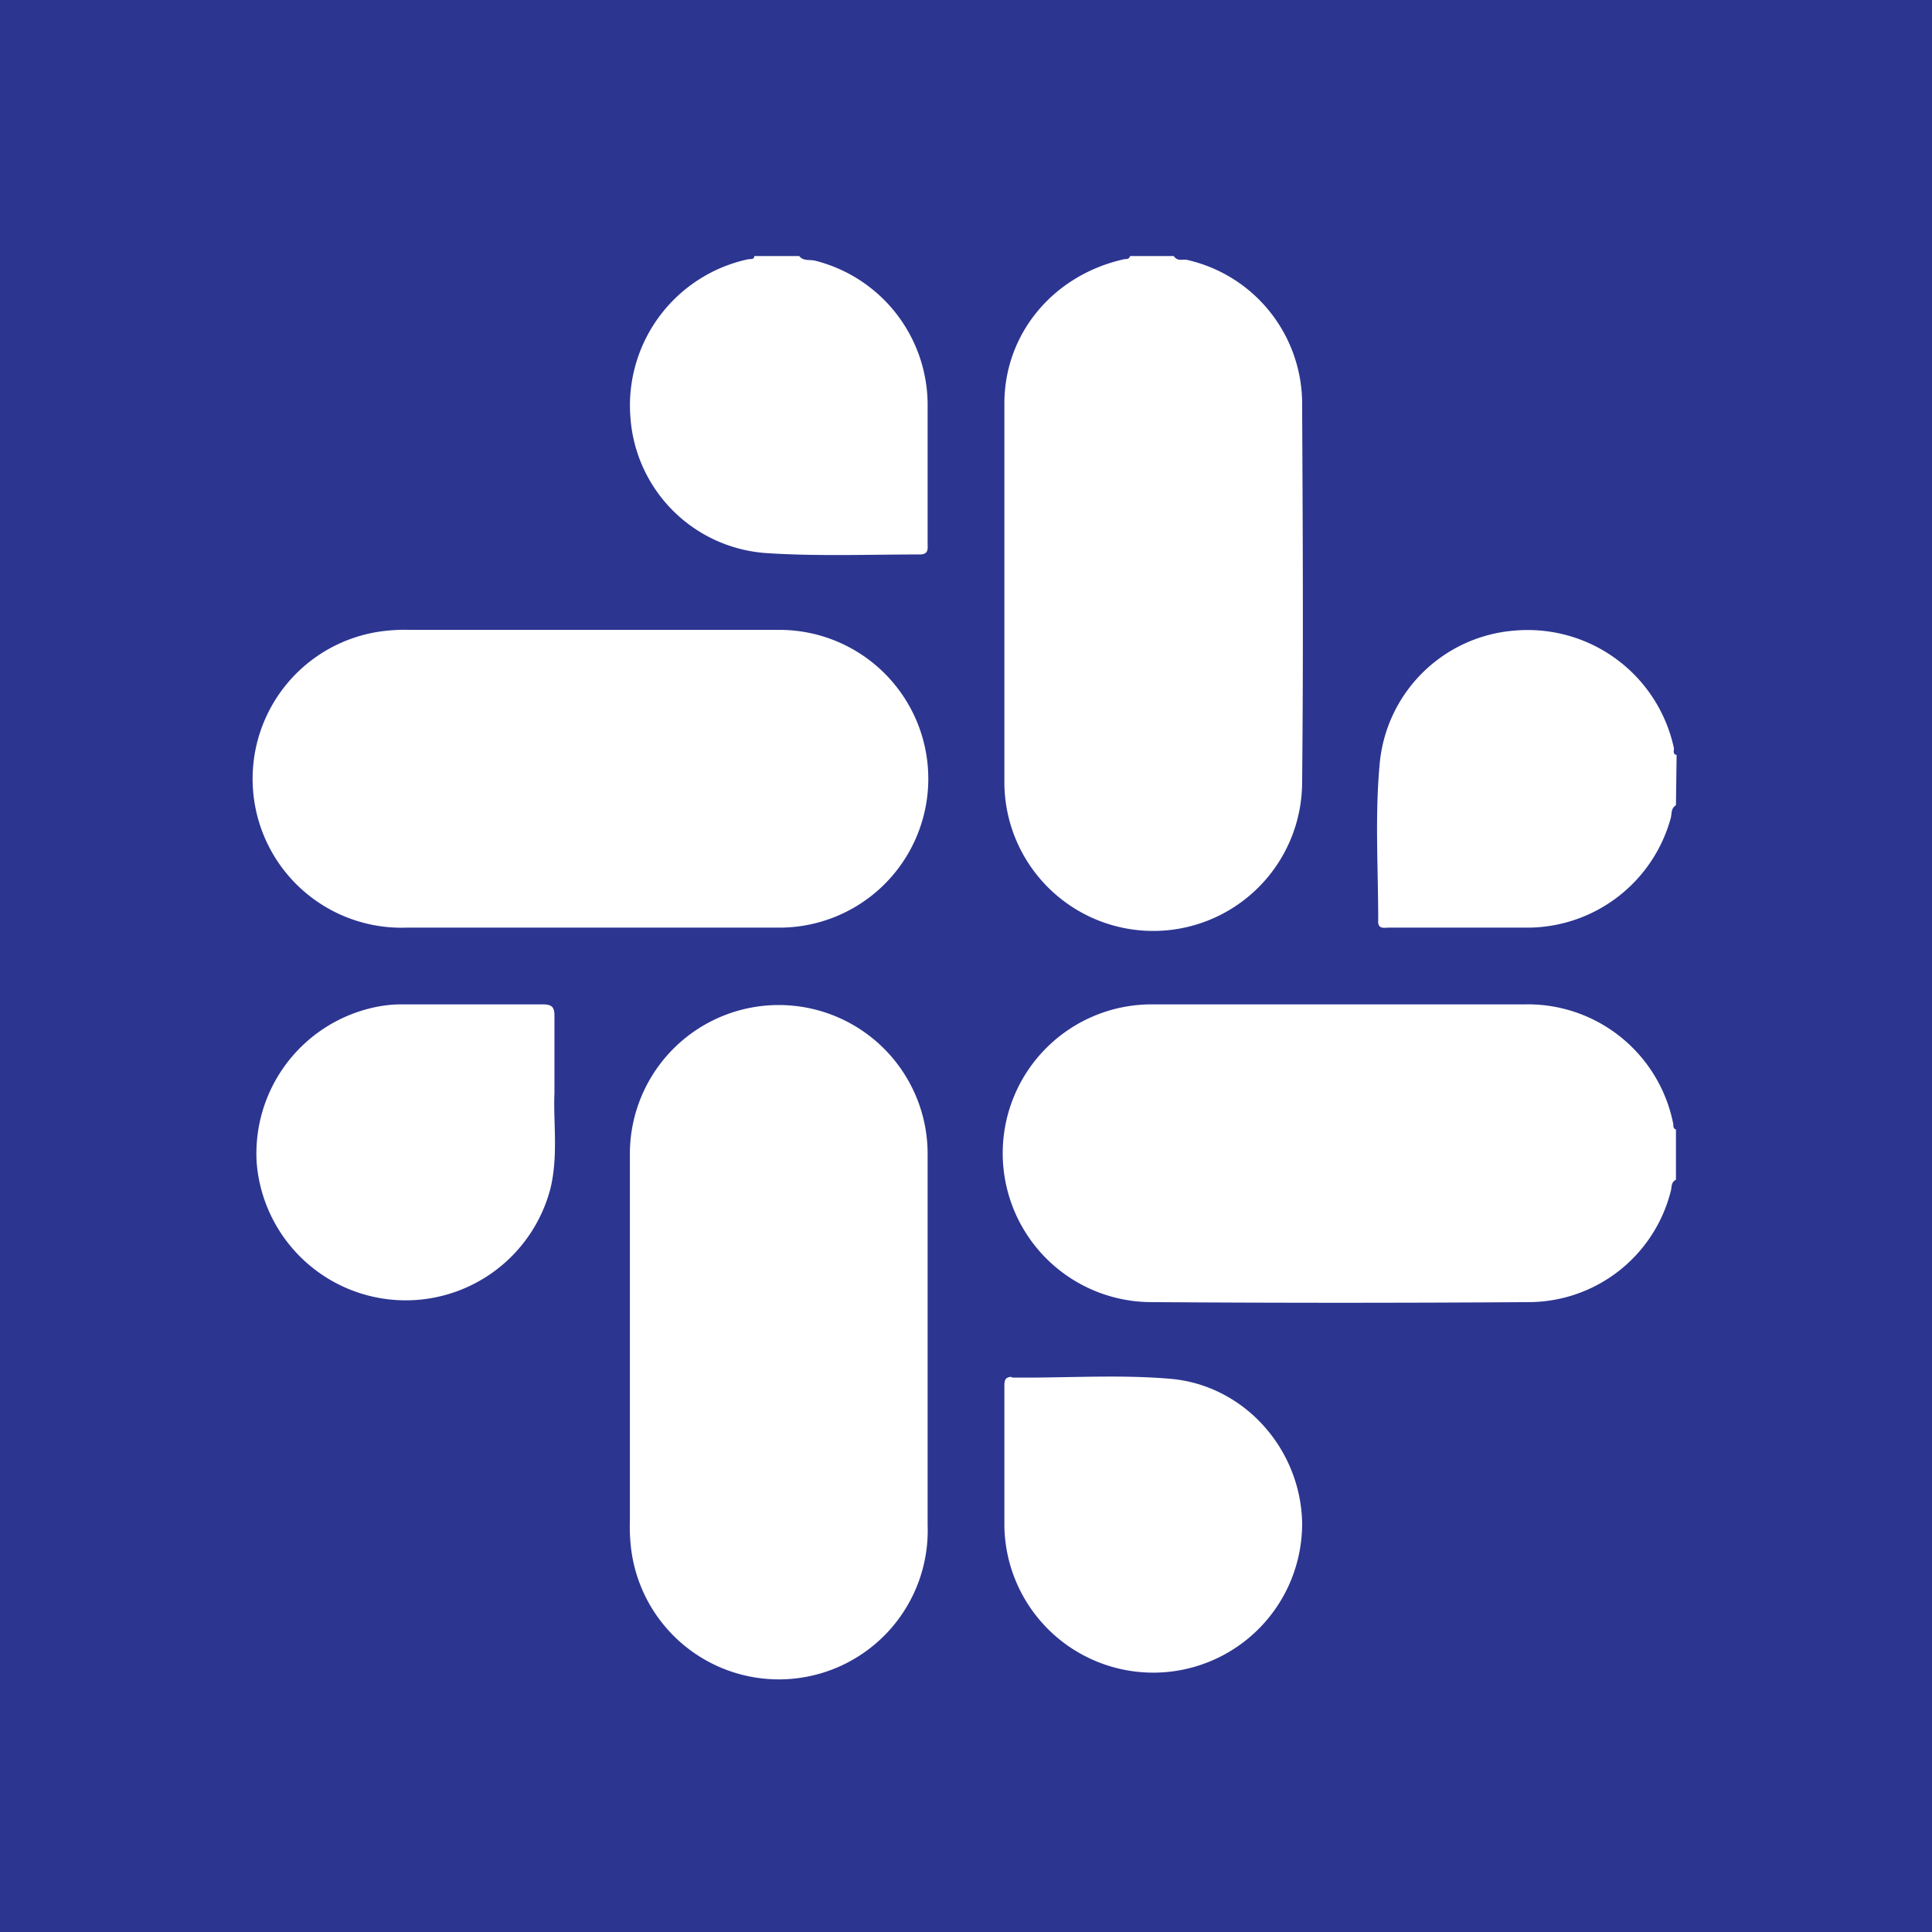 <svg xmlns="http://www.w3.org/2000/svg" viewBox="0 0 292 292"><path fill="#2c3590" d="M0 0v292h292V0zm139.1 83.8c-7.7 0-15.5.3-23.2-.2a22.1 22.1 0 01-20.6-20.3A22.6 22.6 0 01113 39.2c.4-.1 1 .1 1-.5h6.8c.6.8 1.6.5 2.4.7a22.5 22.5 0 0117 21.6v21.1c0 .8.2 1.7-1.2 1.7zm-21 11.4a22.5 22.5 0 01-.6 45h-56a22.5 22.5 0 01-3.7-44.8 26.7 26.7 0 014.3-.2h56zm-22.9 79a22.5 22.5 0 1145 .4v55.9a22.5 22.5 0 01-44.8 3.7 28.2 28.2 0 01-.2-4.4v-27.4V174zm-11.4-9c-.2 4.3.6 9.4-.6 14.4a22.6 22.6 0 01-44.4-3.8 22.6 22.6 0 0118-23.6 19.1 19.1 0 014-.4H82c1.4 0 1.8.4 1.8 1.7v11.7zm69.1 43c8 .1 16.1-.5 24.1.2 11 1 19.5 10.5 19.8 21.6a22.5 22.5 0 11-45 .6v-21c0-.8 0-1.5 1.1-1.5zm21-11.4a22.5 22.5 0 01.3-45h56.2a22.4 22.4 0 0122.5 18.1c0 .3 0 .7.4.8v7.6c-.8.4-.6 1.2-.8 1.8a22.2 22.2 0 01-21.2 16.7q-28.7.2-57.4 0zm22.9-78.4a22.5 22.5 0 01-45-.4V61c0-10.6 7.4-19.4 18-21.8.3-.1.8.1 1-.5h6.6c.6.9 1.4.4 2.1.6a22.3 22.3 0 0117.3 21.3c.1 19.2.2 38.5 0 57.8zm56.5 3.3c-.8.5-.6 1.3-.8 2a22.5 22.5 0 01-21.3 16.5H210c-.8 0-1.8.3-1.7-1.1 0-7.8-.5-15.6.2-23.4a22.2 22.2 0 0120.5-20.4 22.6 22.6 0 0124 17.8c0 .4-.2.9.4 1z"/></svg>
